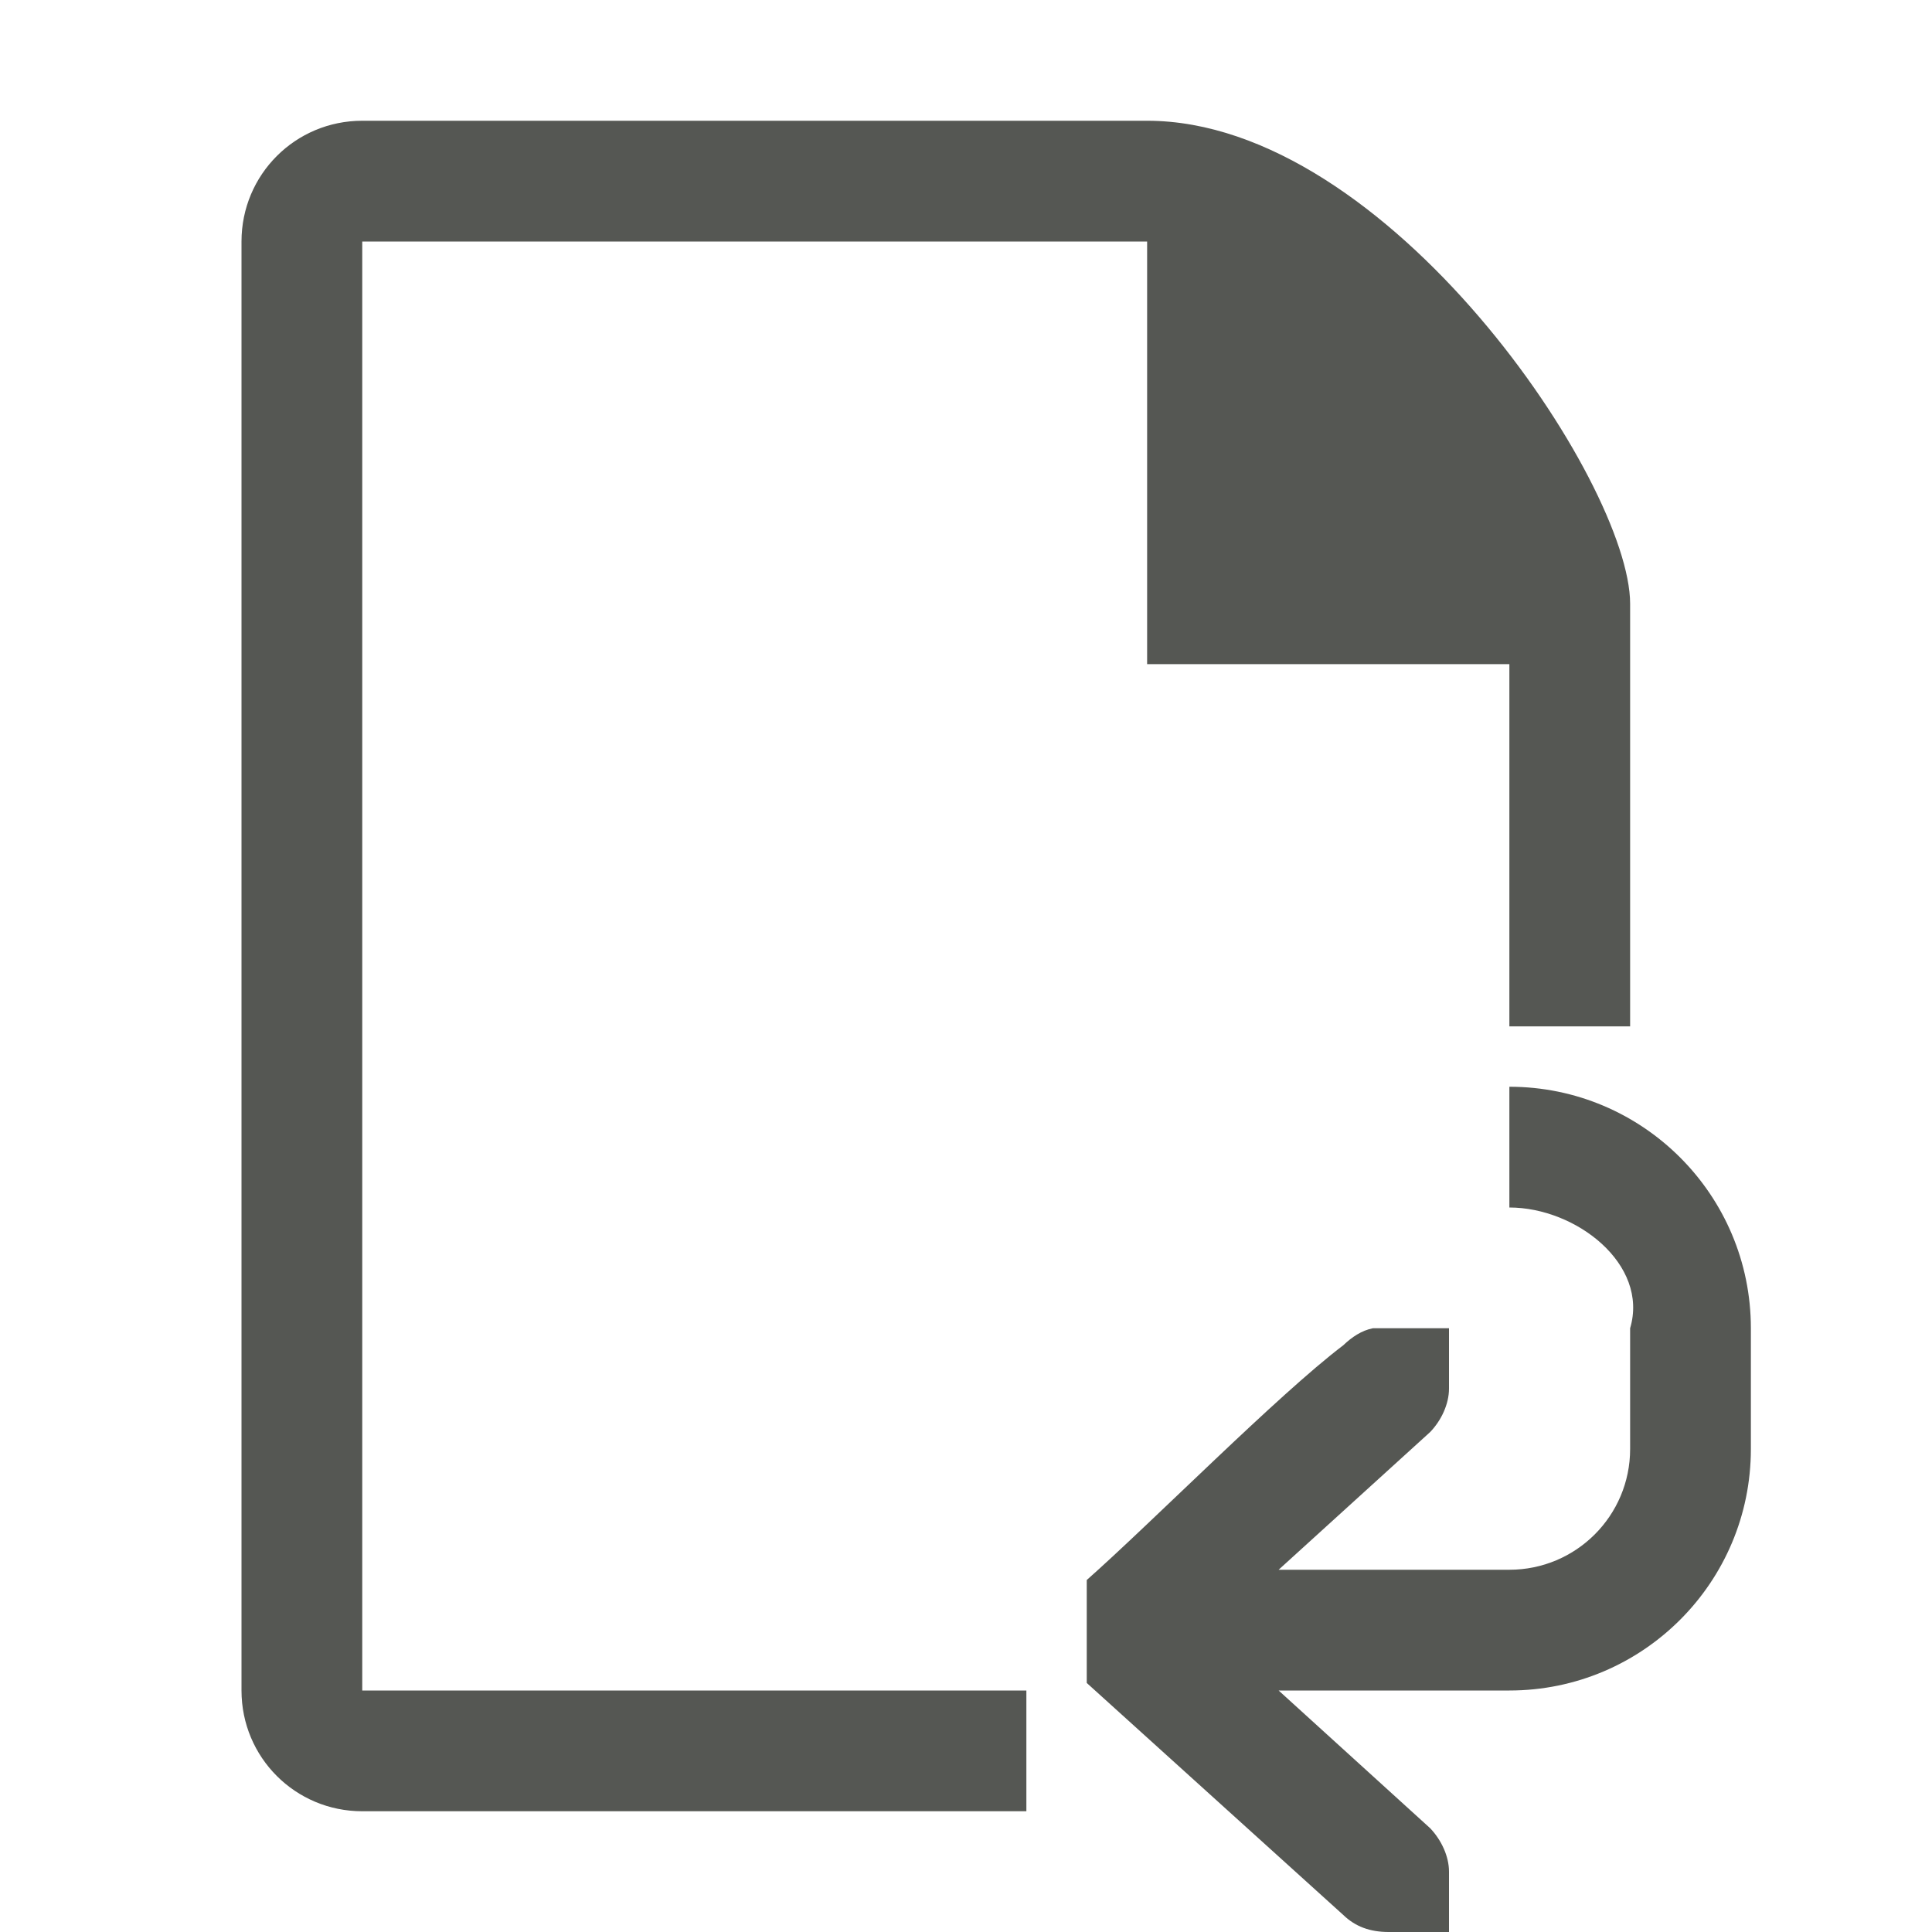 <svg viewBox="0 0 32 32" xmlns="http://www.w3.org/2000/svg"><path d="m6 2c-1.108 0-2 .892-2 2v24c0 1.108.892 2 2 2h11v-2h-11v-24h13v7h6v6h2v-7c0-2-4-8-8-8zm19 16v2c1.105 0 2.314.941 2 2v.5 1 .5c0 1.105-.895 2-2 2h-3.822l2.51-2.281c.183-.19.312-.462.312-.719v-1h-.414-.586-.26c-.187.036-.353.149-.49.281-1.083.821-3.167 2.931-4.25 3.889v1.705l4.25 3.844c.198.191.441.281.75.281h.586.414v-1c0-.257-.13-.528-.312-.719l-2.51-2.281h3.822c2.209 0 4-1.791 4-4v-.5-1-.5c0-2.209-1.791-4-4-4z" fill="#555753"/></svg>